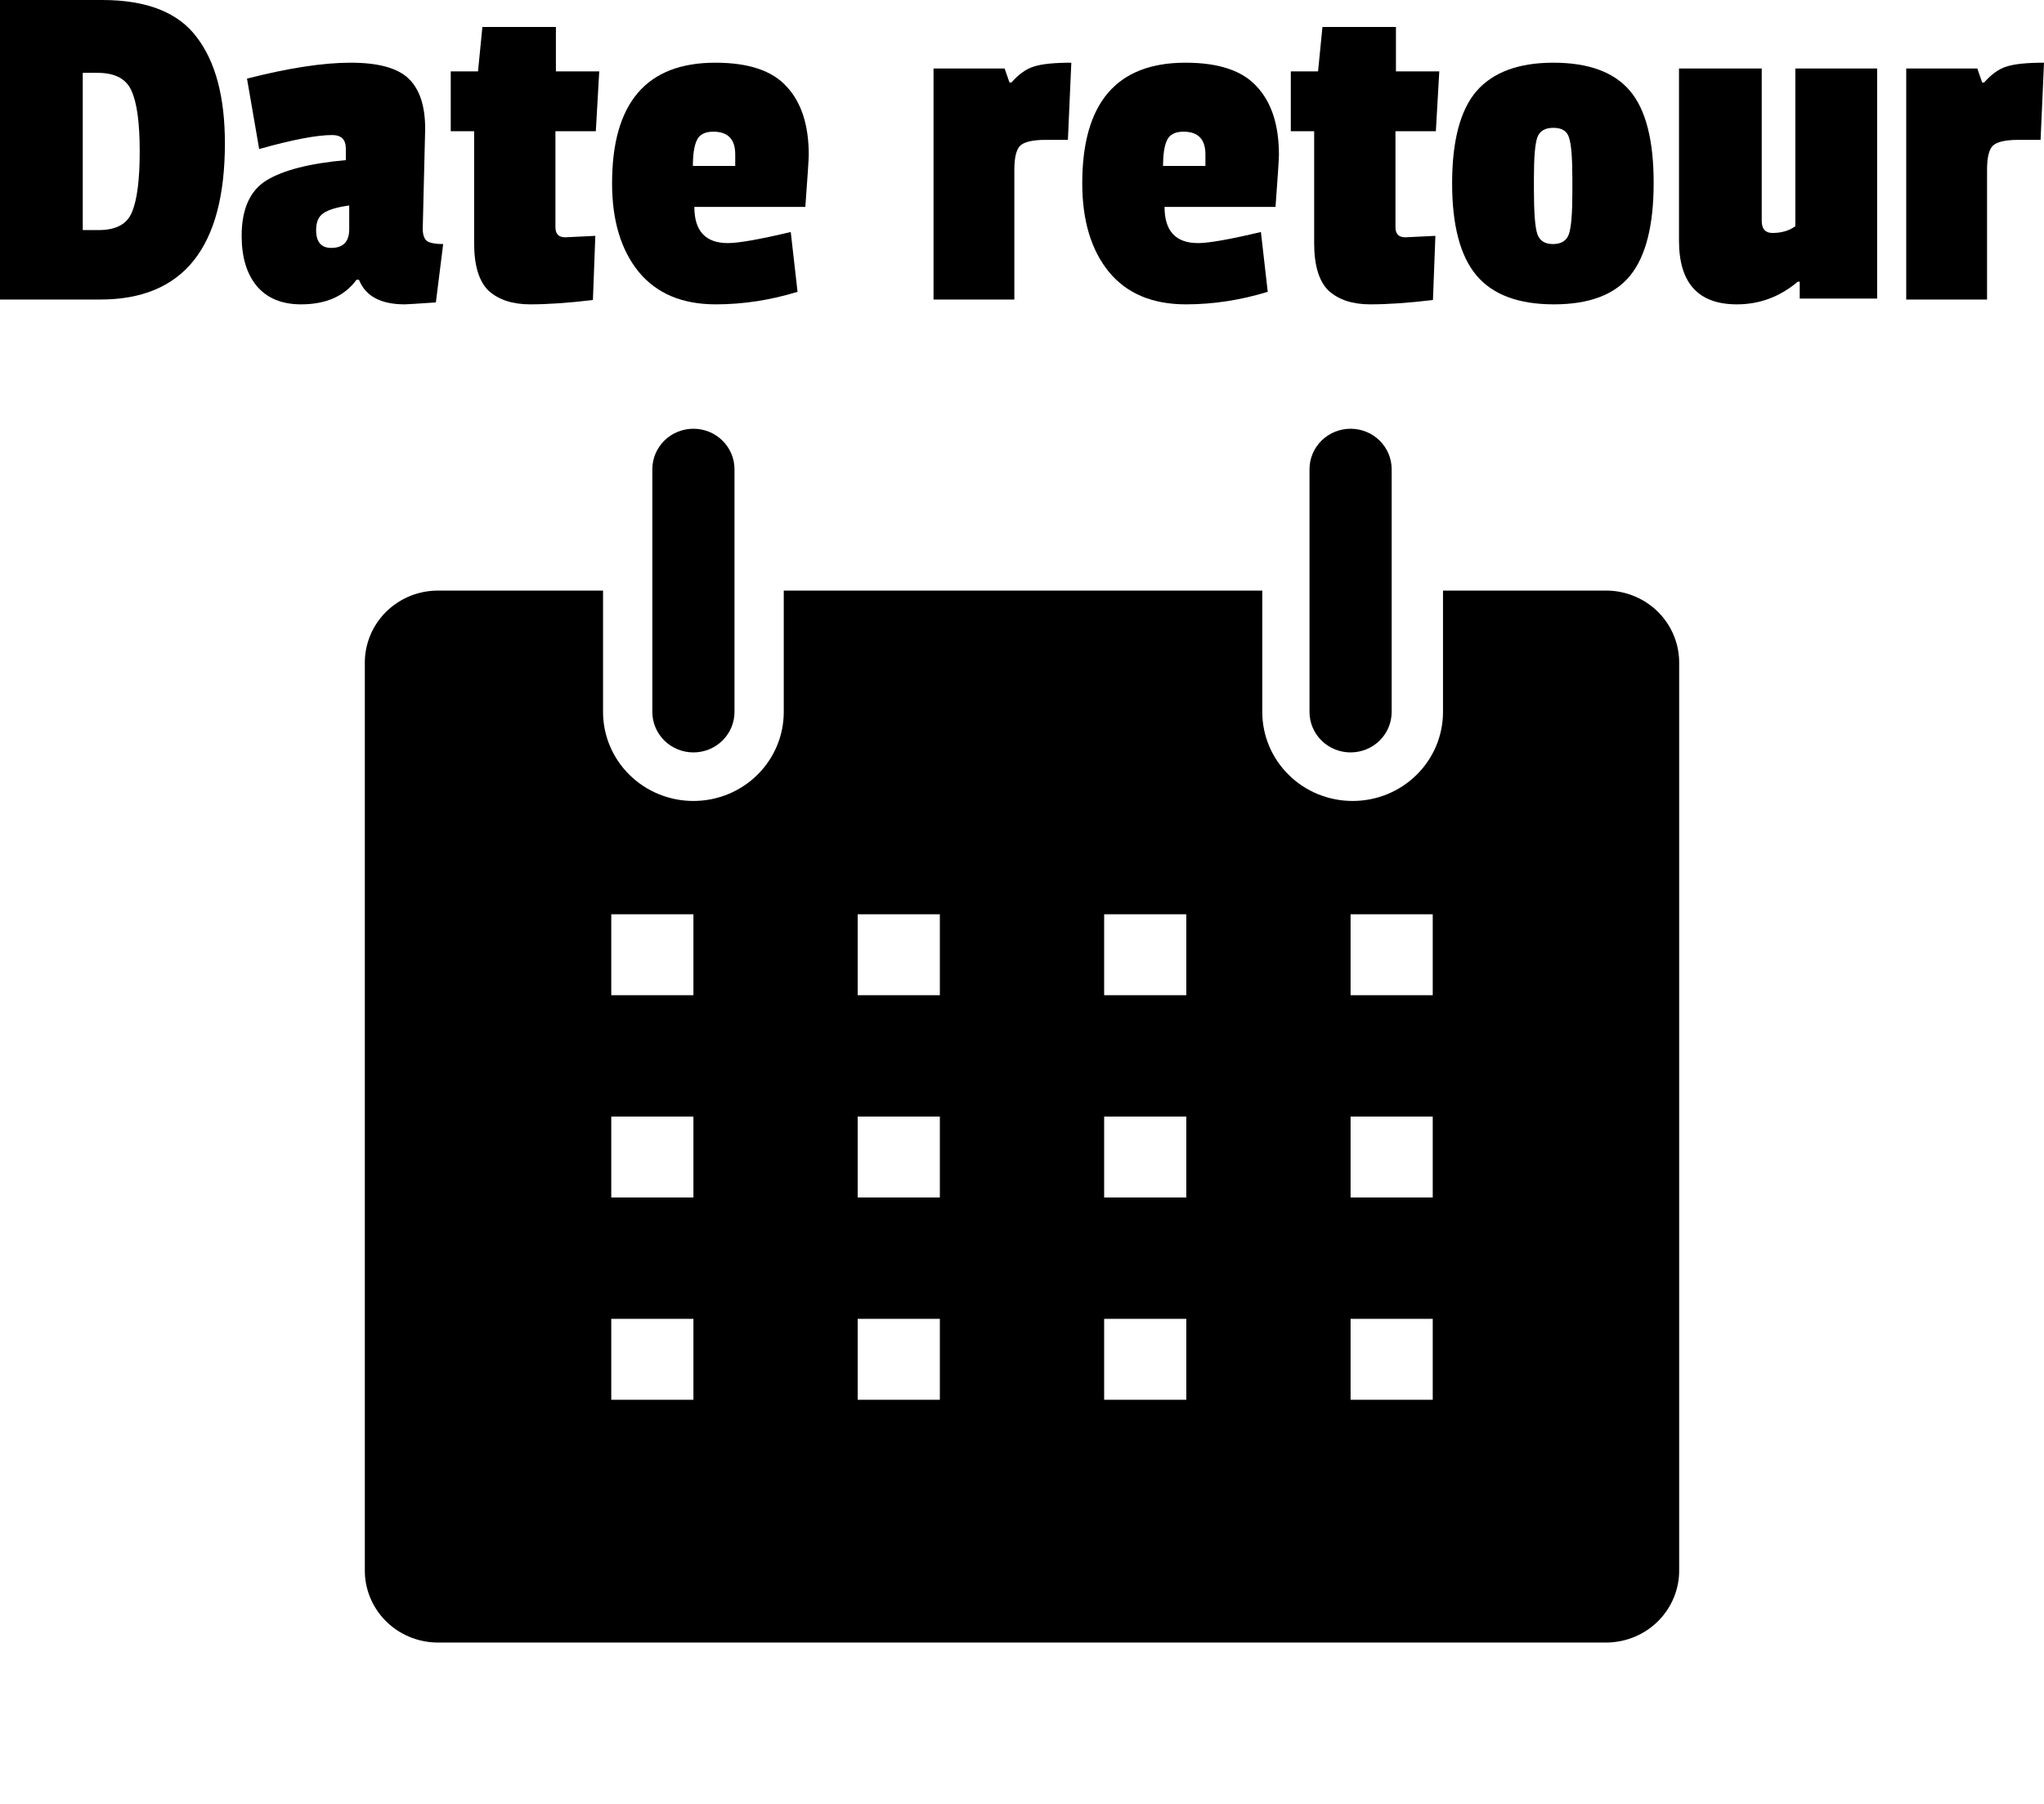 <svg width="94" height="83" viewBox="0 0 94 83" fill="none" xmlns="http://www.w3.org/2000/svg">
<g clip-path="url(#clip0_299_650)">
<path d="M73.917 27.167H66.361V32.75C66.361 33.288 66.254 33.82 66.045 34.317C65.836 34.814 65.53 35.265 65.144 35.645C64.758 36.026 64.3 36.327 63.796 36.533C63.292 36.739 62.751 36.844 62.206 36.844C61.66 36.844 61.12 36.739 60.615 36.533C60.111 36.327 59.653 36.026 59.267 35.645C58.881 35.265 58.575 34.814 58.366 34.317C58.157 33.82 58.05 33.288 58.05 32.75V27.167H36.044V32.75C36.044 33.836 35.607 34.877 34.827 35.645C34.048 36.413 32.991 36.844 31.889 36.844C30.787 36.844 29.73 36.413 28.951 35.645C28.171 34.877 27.733 33.836 27.733 32.75V27.167H20.178C19.728 27.162 19.282 27.245 18.866 27.413C18.45 27.581 18.073 27.829 17.756 28.143C17.439 28.457 17.189 28.831 17.021 29.242C16.853 29.653 16.77 30.093 16.778 30.535V72.187C16.77 72.622 16.85 73.054 17.012 73.459C17.174 73.864 17.415 74.233 17.722 74.546C18.029 74.859 18.396 75.109 18.801 75.282C19.206 75.455 19.642 75.548 20.083 75.556H73.917C74.358 75.548 74.794 75.455 75.199 75.282C75.604 75.109 75.971 74.859 76.278 74.546C76.585 74.233 76.826 73.864 76.988 73.459C77.15 73.054 77.23 72.622 77.222 72.187V30.535C77.23 30.1 77.15 29.668 76.988 29.263C76.826 28.858 76.585 28.489 76.278 28.176C75.971 27.863 75.604 27.613 75.199 27.44C74.794 27.267 74.358 27.174 73.917 27.167ZM31.889 64.389H28.111V60.667H31.889V64.389ZM31.889 55.083H28.111V51.361H31.889V55.083ZM31.889 45.778H28.111V42.056H31.889V45.778ZM43.222 64.389H39.444V60.667H43.222V64.389ZM43.222 55.083H39.444V51.361H43.222V55.083ZM43.222 45.778H39.444V42.056H43.222V45.778ZM54.556 64.389H50.778V60.667H54.556V64.389ZM54.556 55.083H50.778V51.361H54.556V55.083ZM54.556 45.778H50.778V42.056H54.556V45.778ZM65.889 64.389H62.111V60.667H65.889V64.389ZM65.889 55.083H62.111V51.361H65.889V55.083ZM65.889 45.778H62.111V42.056H65.889V45.778Z" fill="black"/>
<path d="M31.889 34.611C32.39 34.611 32.87 34.415 33.224 34.066C33.579 33.717 33.778 33.243 33.778 32.75V21.583C33.778 21.09 33.579 20.616 33.224 20.267C32.87 19.918 32.39 19.722 31.889 19.722C31.388 19.722 30.907 19.918 30.553 20.267C30.199 20.616 30 21.09 30 21.583V32.75C30 33.243 30.199 33.717 30.553 34.066C30.907 34.415 31.388 34.611 31.889 34.611Z" fill="black"/>
<path d="M62.111 34.611C62.612 34.611 63.093 34.415 63.447 34.066C63.801 33.717 64 33.243 64 32.75V21.583C64 21.09 63.801 20.616 63.447 20.267C63.093 19.918 62.612 19.722 62.111 19.722C61.61 19.722 61.13 19.918 60.776 20.267C60.421 20.616 60.222 21.09 60.222 21.583V32.75C60.222 33.243 60.421 33.717 60.776 34.066C61.13 34.415 61.61 34.611 62.111 34.611Z" fill="black"/>
</g>
<path d="M10.343 6.59C10.343 11.382 8.433 13.778 4.612 13.778H0V0H4.701C6.746 0 8.194 0.569 9.045 1.708C9.91 2.833 10.343 4.46 10.343 6.59ZM4.545 10.583C5.336 10.583 5.843 10.31 6.067 9.762C6.306 9.2 6.425 8.268 6.425 6.967C6.425 5.65 6.298 4.718 6.045 4.171C5.806 3.624 5.284 3.35 4.478 3.35H3.806V10.583H4.545Z" fill="black"/>
<path d="M19.553 5.924L19.441 10.517C19.441 10.798 19.508 10.99 19.642 11.094C19.792 11.182 20.038 11.227 20.381 11.227L20.045 13.911C19.18 13.97 18.702 14 18.613 14C17.508 14 16.807 13.623 16.508 12.868H16.396C15.844 13.623 14.993 14 13.844 14C12.963 14 12.284 13.719 11.807 13.157C11.344 12.595 11.113 11.826 11.113 10.849C11.113 9.622 11.493 8.771 12.254 8.298C13.03 7.825 14.247 7.514 15.904 7.366V6.834C15.904 6.419 15.695 6.212 15.277 6.212C14.56 6.212 13.441 6.427 11.919 6.856L11.359 3.616C13.269 3.128 14.859 2.884 16.128 2.884C17.396 2.884 18.284 3.128 18.792 3.616C19.299 4.105 19.553 4.874 19.553 5.924ZM15.232 11.404C15.784 11.404 16.06 11.116 16.06 10.539V9.452C15.508 9.526 15.113 9.644 14.874 9.807C14.65 9.955 14.538 10.213 14.538 10.583C14.538 11.13 14.769 11.404 15.232 11.404Z" fill="black"/>
<path d="M27.267 13.8C26.162 13.933 25.199 14 24.379 14C23.573 14 22.938 13.793 22.476 13.379C22.028 12.95 21.804 12.218 21.804 11.182V6.035H20.729V3.284H21.983L22.184 1.242H25.565V3.284H27.558L27.401 6.035H25.543V10.45C25.543 10.761 25.692 10.916 25.991 10.916C26.02 10.916 26.483 10.894 27.378 10.849L27.267 13.8Z" fill="black"/>
<path d="M32.805 6.057C32.417 6.057 32.163 6.19 32.044 6.456C31.924 6.708 31.865 7.1 31.865 7.632H33.812V7.1C33.812 6.405 33.477 6.057 32.805 6.057ZM32.895 2.884C34.432 2.884 35.529 3.254 36.186 3.994C36.857 4.718 37.193 5.761 37.193 7.122C37.193 7.3 37.141 8.098 37.036 9.518H31.932C31.932 10.628 32.447 11.182 33.477 11.182C33.969 11.182 34.932 11.012 36.365 10.672L36.678 13.423C35.424 13.808 34.171 14 32.917 14C31.38 14 30.201 13.505 29.38 12.514C28.559 11.508 28.148 10.147 28.148 8.431C28.148 4.733 29.73 2.884 32.895 2.884Z" fill="black"/>
<path d="M46.648 7.81V13.778H42.932V3.151H46.201L46.425 3.794H46.514C46.857 3.409 47.201 3.165 47.544 3.062C47.902 2.943 48.477 2.884 49.268 2.884L49.111 6.434H48.081C47.499 6.434 47.111 6.523 46.917 6.7C46.738 6.878 46.648 7.248 46.648 7.81Z" fill="black"/>
<path d="M54.428 6.057C54.04 6.057 53.786 6.19 53.666 6.456C53.547 6.708 53.487 7.1 53.487 7.632H55.435V7.1C55.435 6.405 55.099 6.057 54.428 6.057ZM54.517 2.884C56.055 2.884 57.152 3.254 57.808 3.994C58.48 4.718 58.816 5.761 58.816 7.122C58.816 7.3 58.764 8.098 58.659 9.518H53.555C53.555 10.628 54.069 11.182 55.099 11.182C55.592 11.182 56.555 11.012 57.987 10.672L58.301 13.423C57.047 13.808 55.793 14 54.54 14C53.002 14 51.823 13.505 51.002 12.514C50.181 11.508 49.771 10.147 49.771 8.431C49.771 4.733 51.353 2.884 54.517 2.884Z" fill="black"/>
<path d="M65.899 13.8C64.794 13.933 63.832 14 63.011 14C62.205 14 61.571 13.793 61.108 13.379C60.66 12.95 60.436 12.218 60.436 11.182V6.035H59.362V3.284H60.615L60.817 1.242H64.197V3.284H66.19L66.033 6.035H64.175V10.45C64.175 10.761 64.324 10.916 64.623 10.916C64.653 10.916 65.115 10.894 66.011 10.849L65.899 13.8Z" fill="black"/>
<path d="M66.781 8.431C66.781 6.479 67.154 5.066 67.9 4.193C68.661 3.321 69.84 2.884 71.437 2.884C73.049 2.884 74.221 3.313 74.952 4.171C75.684 5.029 76.049 6.442 76.049 8.409C76.049 10.361 75.691 11.781 74.975 12.669C74.258 13.556 73.087 14 71.46 14C69.833 14 68.646 13.556 67.9 12.669C67.154 11.781 66.781 10.369 66.781 8.431ZM72.154 6.323C72.064 6.027 71.825 5.88 71.437 5.88C71.049 5.88 70.803 6.027 70.698 6.323C70.594 6.619 70.542 7.24 70.542 8.187V8.719C70.542 9.77 70.594 10.45 70.698 10.761C70.803 11.071 71.042 11.227 71.415 11.227C71.803 11.227 72.049 11.071 72.154 10.761C72.258 10.45 72.31 9.814 72.31 8.853V8.209C72.31 7.248 72.258 6.619 72.154 6.323Z" fill="black"/>
<path d="M79.878 14C78.102 14 77.214 13.024 77.214 11.071V3.151H81.019V10.162C81.019 10.531 81.184 10.716 81.512 10.716C81.93 10.716 82.281 10.613 82.564 10.406V3.151H86.326V13.734H82.766V12.957H82.676C81.855 13.652 80.922 14 79.878 14Z" fill="black"/>
<path d="M91.381 7.81V13.778H87.664V3.151H90.933L91.157 3.794H91.246C91.59 3.409 91.933 3.165 92.276 3.062C92.634 2.943 93.209 2.884 94 2.884L93.843 6.434H92.813C92.231 6.434 91.843 6.523 91.649 6.7C91.47 6.878 91.381 7.248 91.381 7.81Z" fill="black"/>
<defs>
<clipPath id="clip0_299_650">
<rect width="68" height="67" fill="white" transform="translate(13 16)"/>
</clipPath>
</defs>
</svg>
